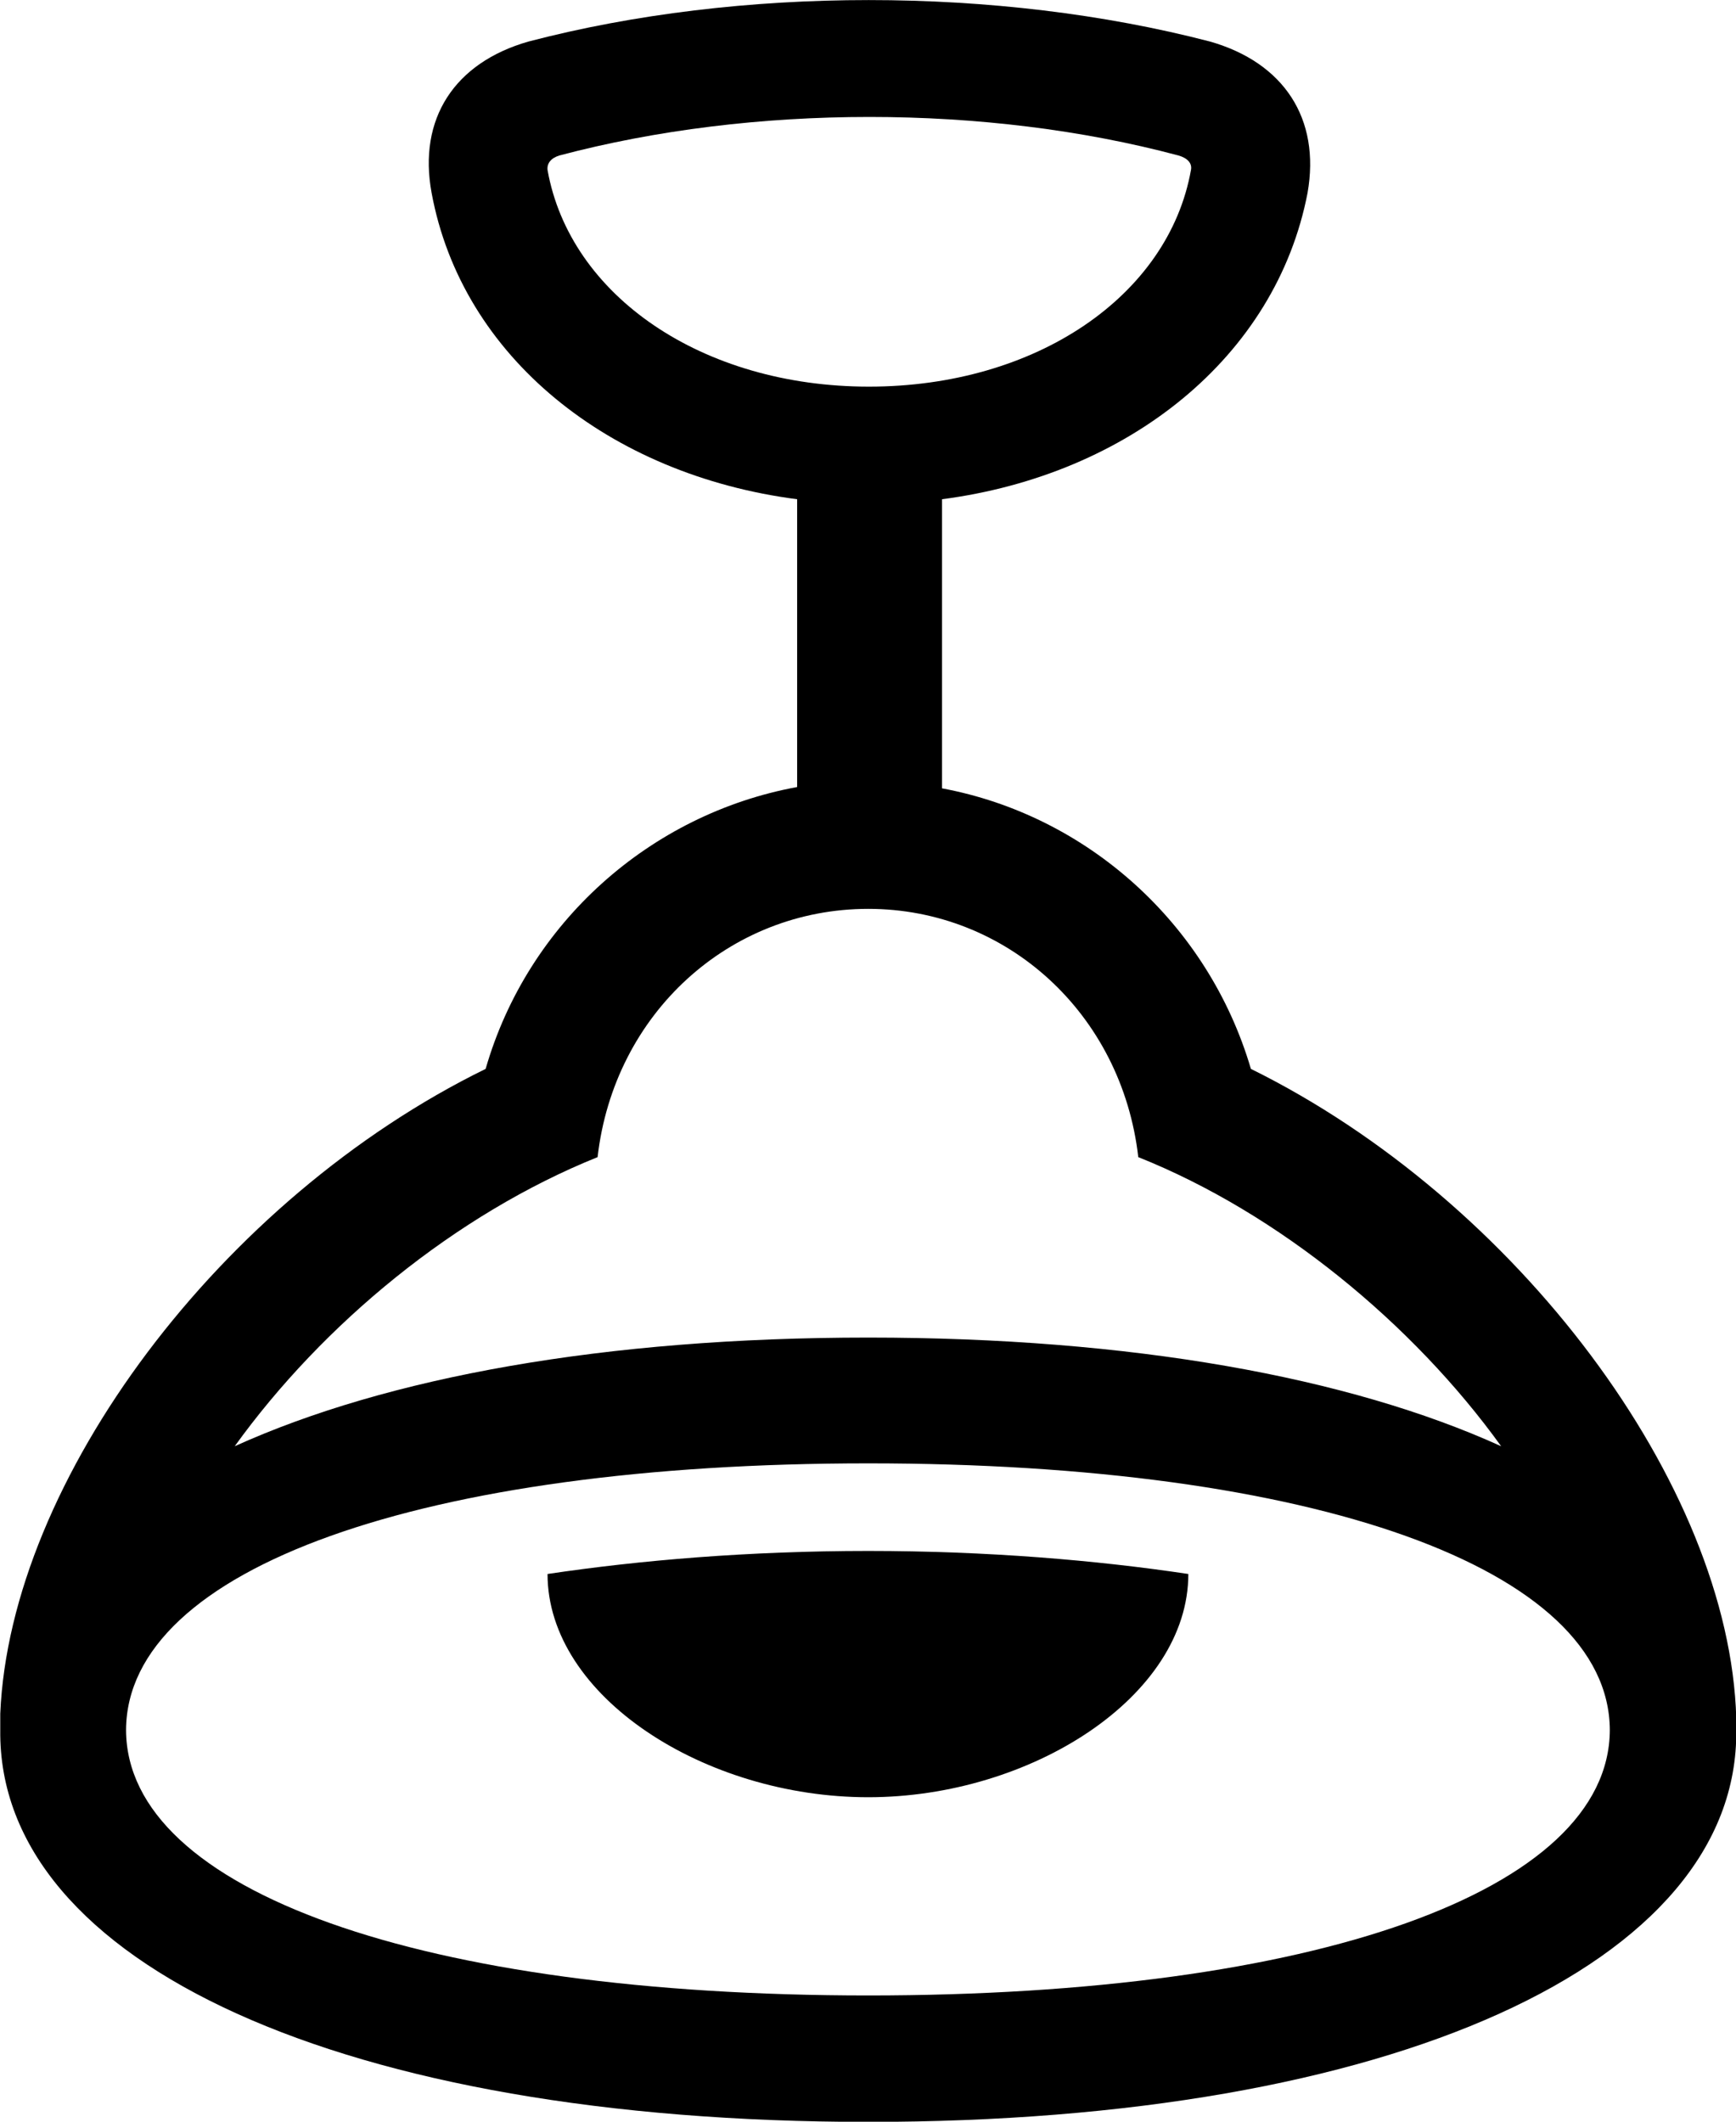 
<svg
    viewBox="0 0 26.36 32.218"
    xmlns="http://www.w3.org/2000/svg"
>
    <path
        fill="inherit"
        d="M13.184 32.221C21.124 32.221 26.404 29.821 26.364 26.271C26.364 26.201 26.364 26.151 26.364 26.091C26.264 22.541 23.024 18.221 18.994 16.231C18.344 14.021 16.504 12.381 14.304 11.971V7.581C17.134 7.211 19.374 5.421 19.854 2.931C20.054 1.801 19.494 0.951 18.374 0.631C15.144 -0.209 11.234 -0.209 8.024 0.631C6.904 0.951 6.344 1.801 6.554 2.931C7.014 5.421 9.254 7.211 12.104 7.581V11.951C9.874 12.361 8.014 14.011 7.374 16.231C3.354 18.201 0.154 22.481 0.004 26.021C0.004 26.111 0.004 26.191 0.004 26.271C-0.036 29.821 5.234 32.221 13.184 32.221ZM13.194 5.871C10.664 5.871 8.654 4.491 8.314 2.581C8.304 2.481 8.364 2.401 8.494 2.361C11.434 1.581 14.974 1.581 17.894 2.361C18.034 2.401 18.104 2.481 18.084 2.581C17.744 4.491 15.734 5.871 13.194 5.871ZM13.184 20.311C9.184 20.311 5.884 20.911 3.564 21.961C4.904 20.101 6.914 18.441 9.074 17.571C9.324 15.391 11.074 13.801 13.184 13.801C15.284 13.801 17.034 15.391 17.284 17.571C19.414 18.421 21.454 20.101 22.794 21.961C20.484 20.911 17.174 20.311 13.184 20.311ZM13.184 22.221C19.944 22.221 24.434 23.811 24.444 26.271C24.434 28.721 19.944 30.301 13.184 30.301C6.424 30.301 1.924 28.721 1.914 26.271C1.924 23.811 6.424 22.221 13.184 22.221ZM13.184 27.291C15.654 27.291 18.044 25.761 18.044 23.901C16.644 23.691 14.984 23.551 13.184 23.551C11.374 23.551 9.724 23.691 8.314 23.901C8.314 25.761 10.704 27.291 13.184 27.291Z"
        fillRule="evenodd"
        clipRule="evenodd"
    />
</svg>
        
